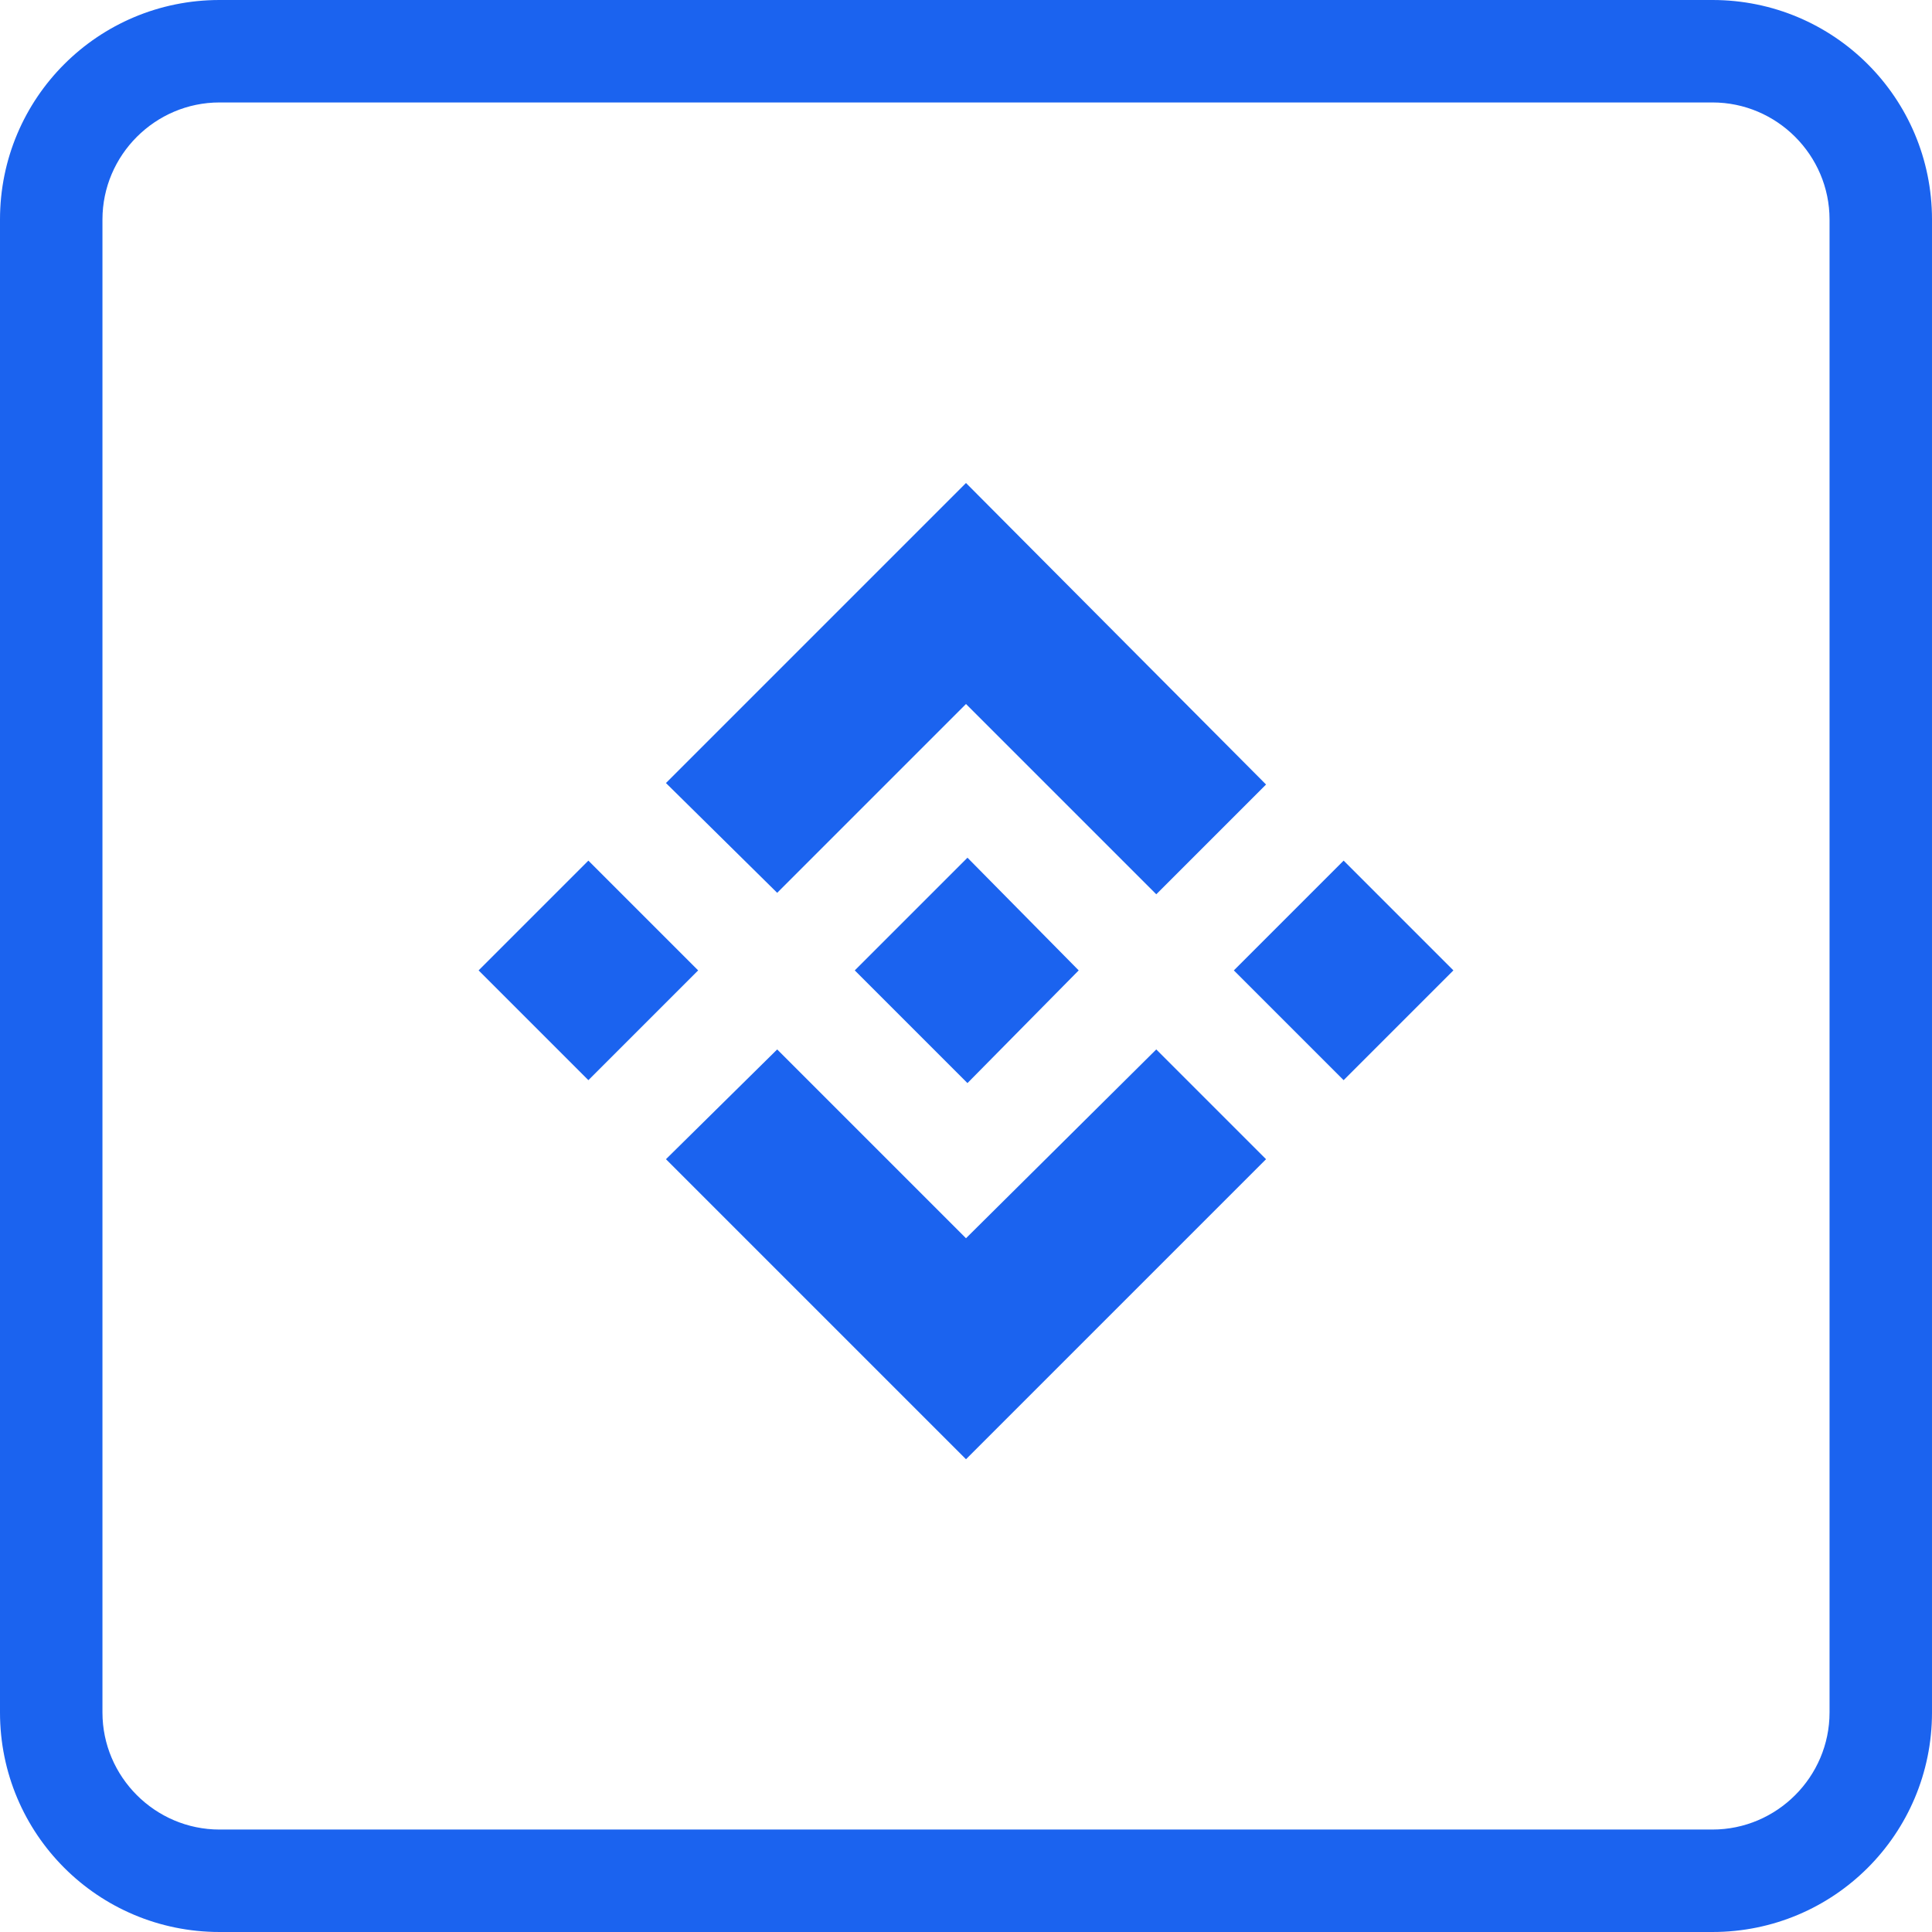 <?xml version="1.0" encoding="utf-8"?>
<!-- Generator: Adobe Illustrator 28.2.0, SVG Export Plug-In . SVG Version: 6.00 Build 0)  -->
<svg version="1.1" id="Layer_1" xmlns="http://www.w3.org/2000/svg" xmlns:xlink="http://www.w3.org/1999/xlink" x="0px" y="0px"
	 viewBox="0 0 132 132" style="enable-background:new 0 0 132 132;" xml:space="preserve">
<style type="text/css">
	.st0{fill:#1B63EF;}
</style>
<g>
	<path id="Контур_14033" class="st0" d="M53.1,61L66,48.1l13,13l7.5-7.5L66,33L45.5,53.5L53.1,61 M32.7,66.3l7.5-7.5l7.5,7.5
		l-7.5,7.5L32.7,66.3z M53.1,71.7L66,84.6l13-12.9l7.5,7.5l0,0L66,99.7L45.5,79.2l0,0L53.1,71.7 M84.3,66.3l7.5-7.5l7.5,7.5
		l-7.5,7.5L84.3,66.3z"/>
	<path id="Контур_14034" class="st0" d="M73.7,66.3L73.7,66.3l-7.6-7.7l-5.7,5.7l0,0L59.7,65l-1.3,1.3l0,0l7.7,7.7L73.7,66.3
		L73.7,66.3"/>
</g>
<g>
	<path class="st0" d="M117,7c4.4,0,8,3.6,8,8v102c0,4.4-3.6,8-8,8H15c-4.4,0-8-3.6-8-8V15c0-4.4,3.6-8,8-8H117 M117,0H15
		C6.7,0,0,6.7,0,15v102c0,8.3,6.7,15,15,15h102c8.3,0,15-6.7,15-15V15C132,6.7,125.3,0,117,0L117,0z"/>
</g>
</svg>
